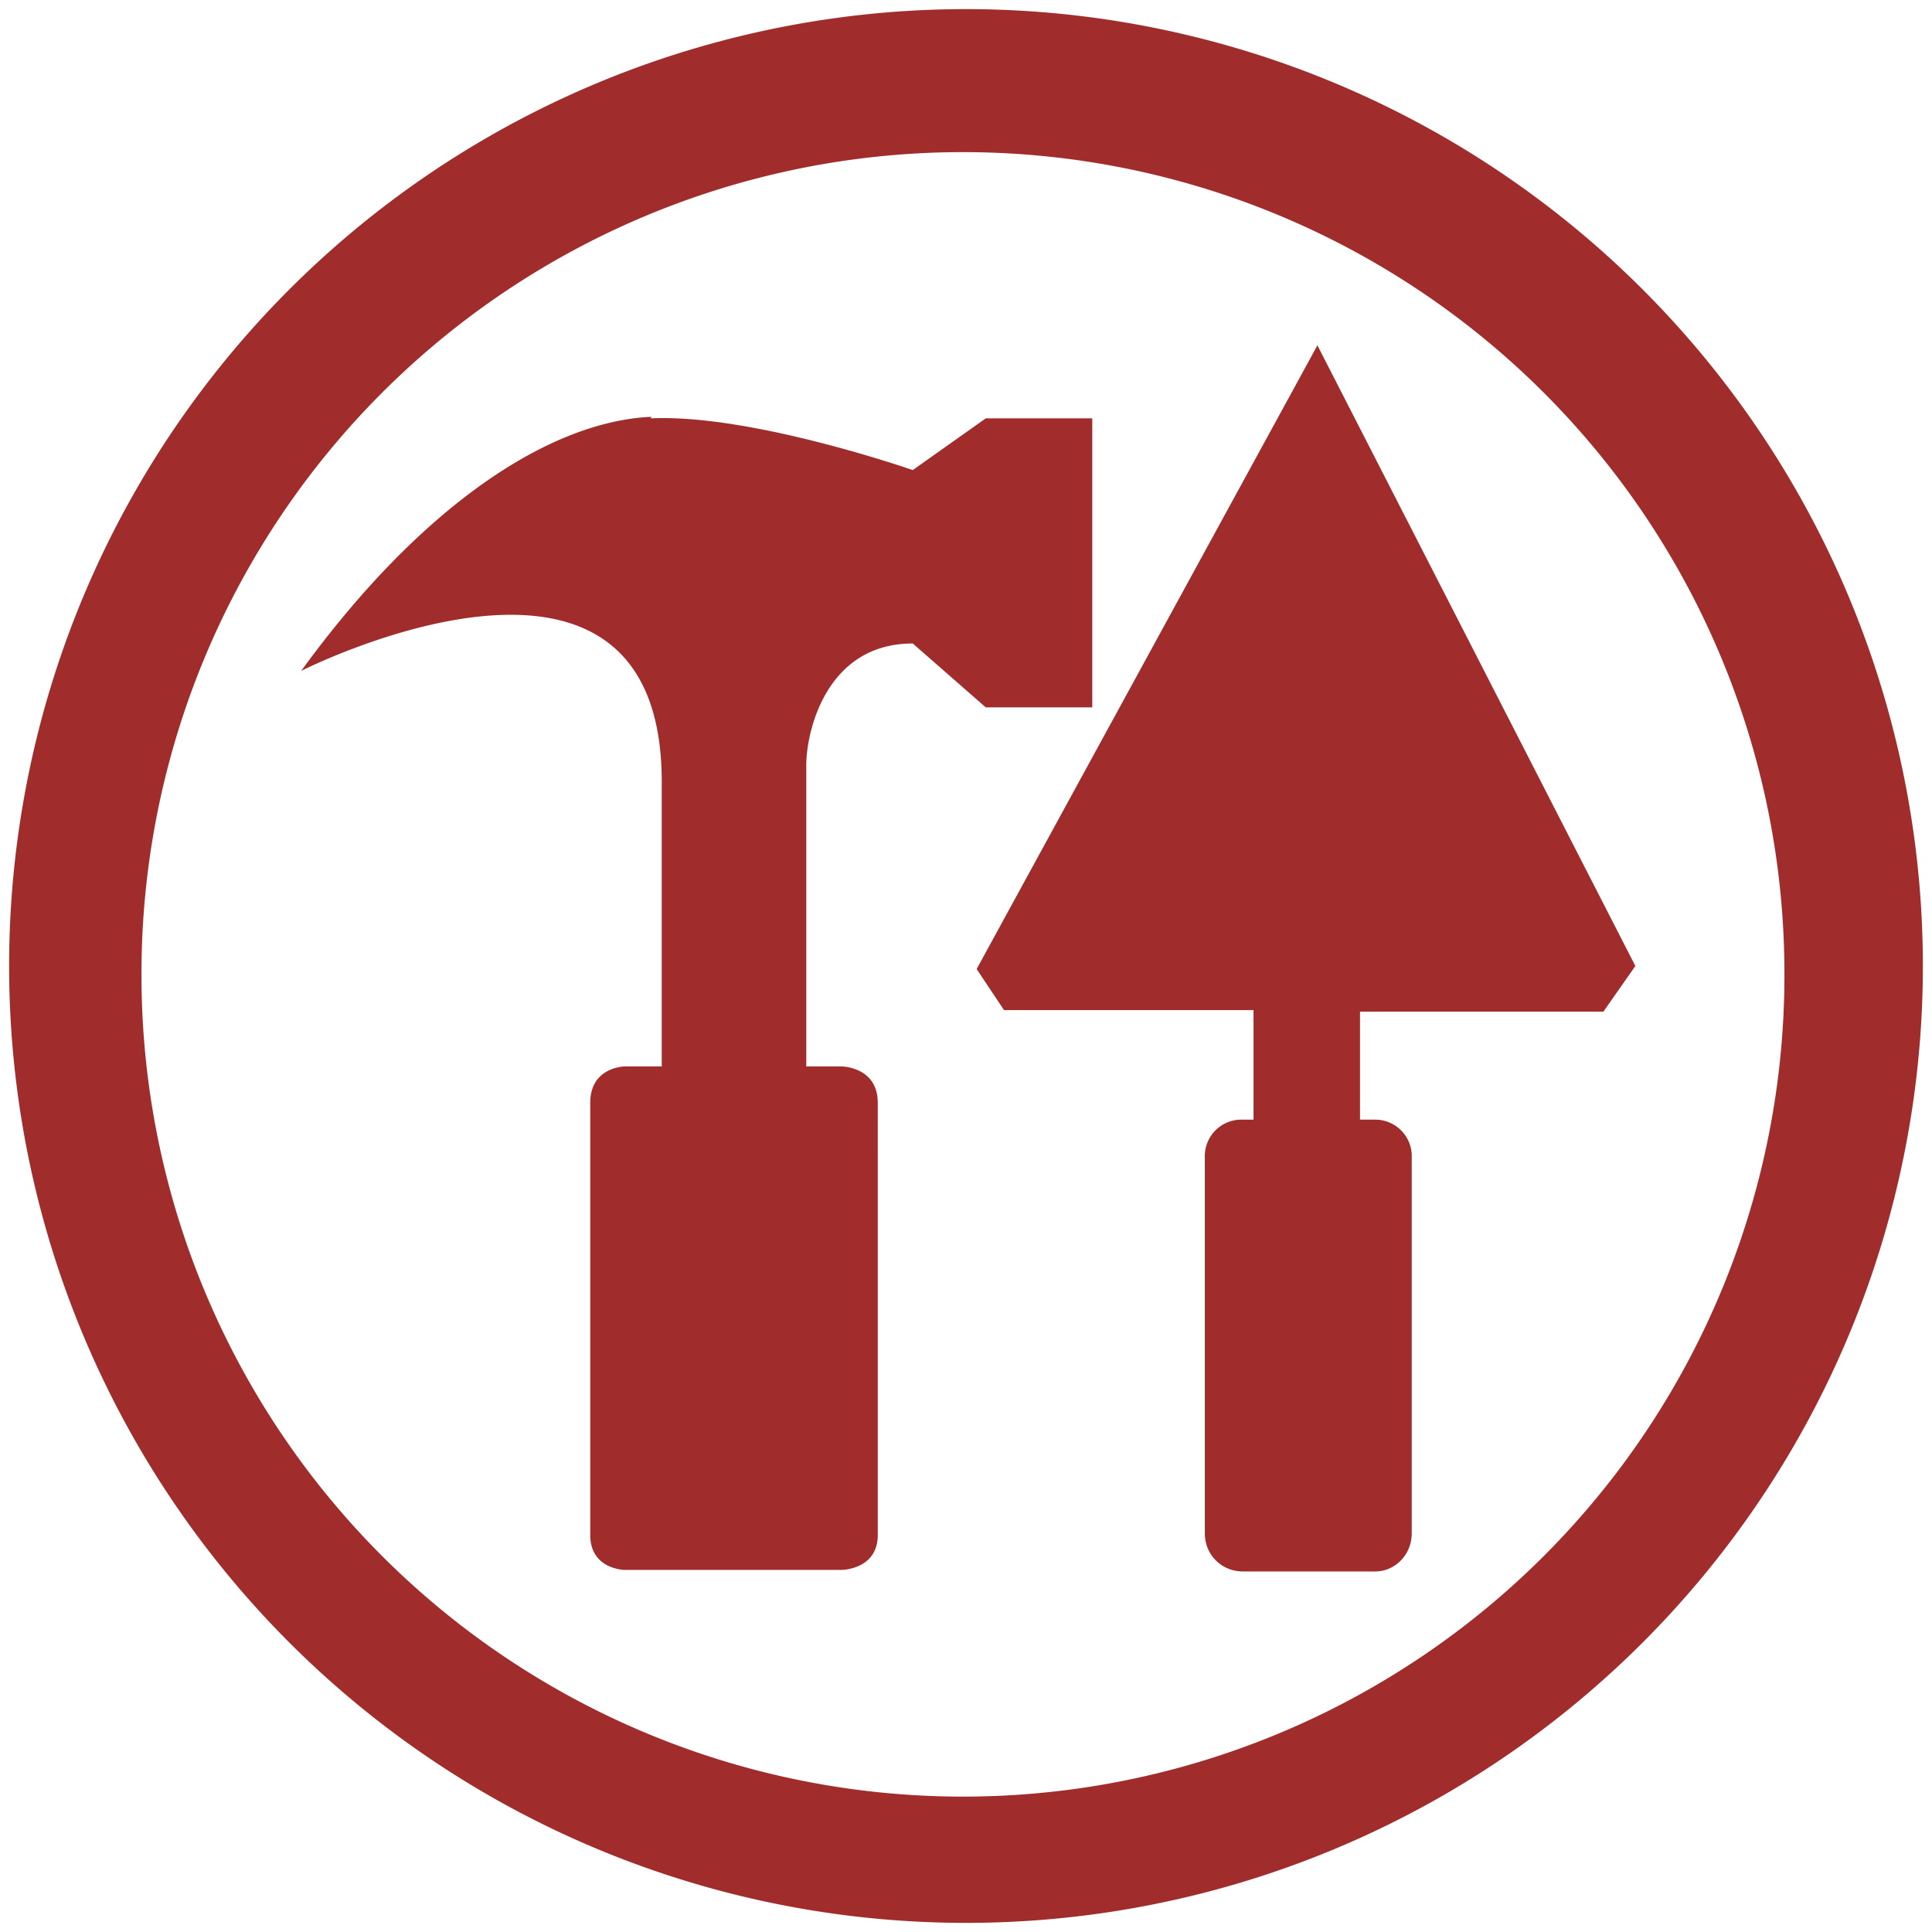 <svg xmlns="http://www.w3.org/2000/svg" width="48" height="48" viewBox="0 0 12.7 12.7"><path d="M6.35.06a6.29 6.29 0 0 0-6.29 6.3 6.29 6.29 0 0 0 6.29 6.28 6.29 6.29 0 0 0 6.29-6.29A6.29 6.29 0 0 0 6.35.06zM6.33 1a5.4 5.4 0 0 1 5.4 5.4 5.4 5.4 0 0 1-5.4 5.41 5.4 5.4 0 0 1-5.4-5.4A5.4 5.4 0 0 1 6.33 1zm2.33 1.27l-2.24 4.1.18.27h1.64v.72h-.07a.24.24 0 0 0-.25.25v2.47c0 .14.11.25.25.25h.87c.13 0 .24-.11.24-.25V7.61a.24.24 0 0 0-.24-.25h-.1v-.71h1.6l.21-.3zm-4.38.47c-.66.03-1.5.57-2.3 1.67 0 0 2.37-1.2 2.37.73v1.87h-.24s-.23 0-.23.24v2.84c0 .23.23.23.23.23h1.42s.24 0 .24-.23V7.25c0-.24-.24-.24-.24-.24H5.3V5.03c0-.22.13-.8.7-.8l.48.42h.7v-1.9h-.7L6 3.09s-1.06-.37-1.72-.34z" fill="#a02c2c"/></svg>